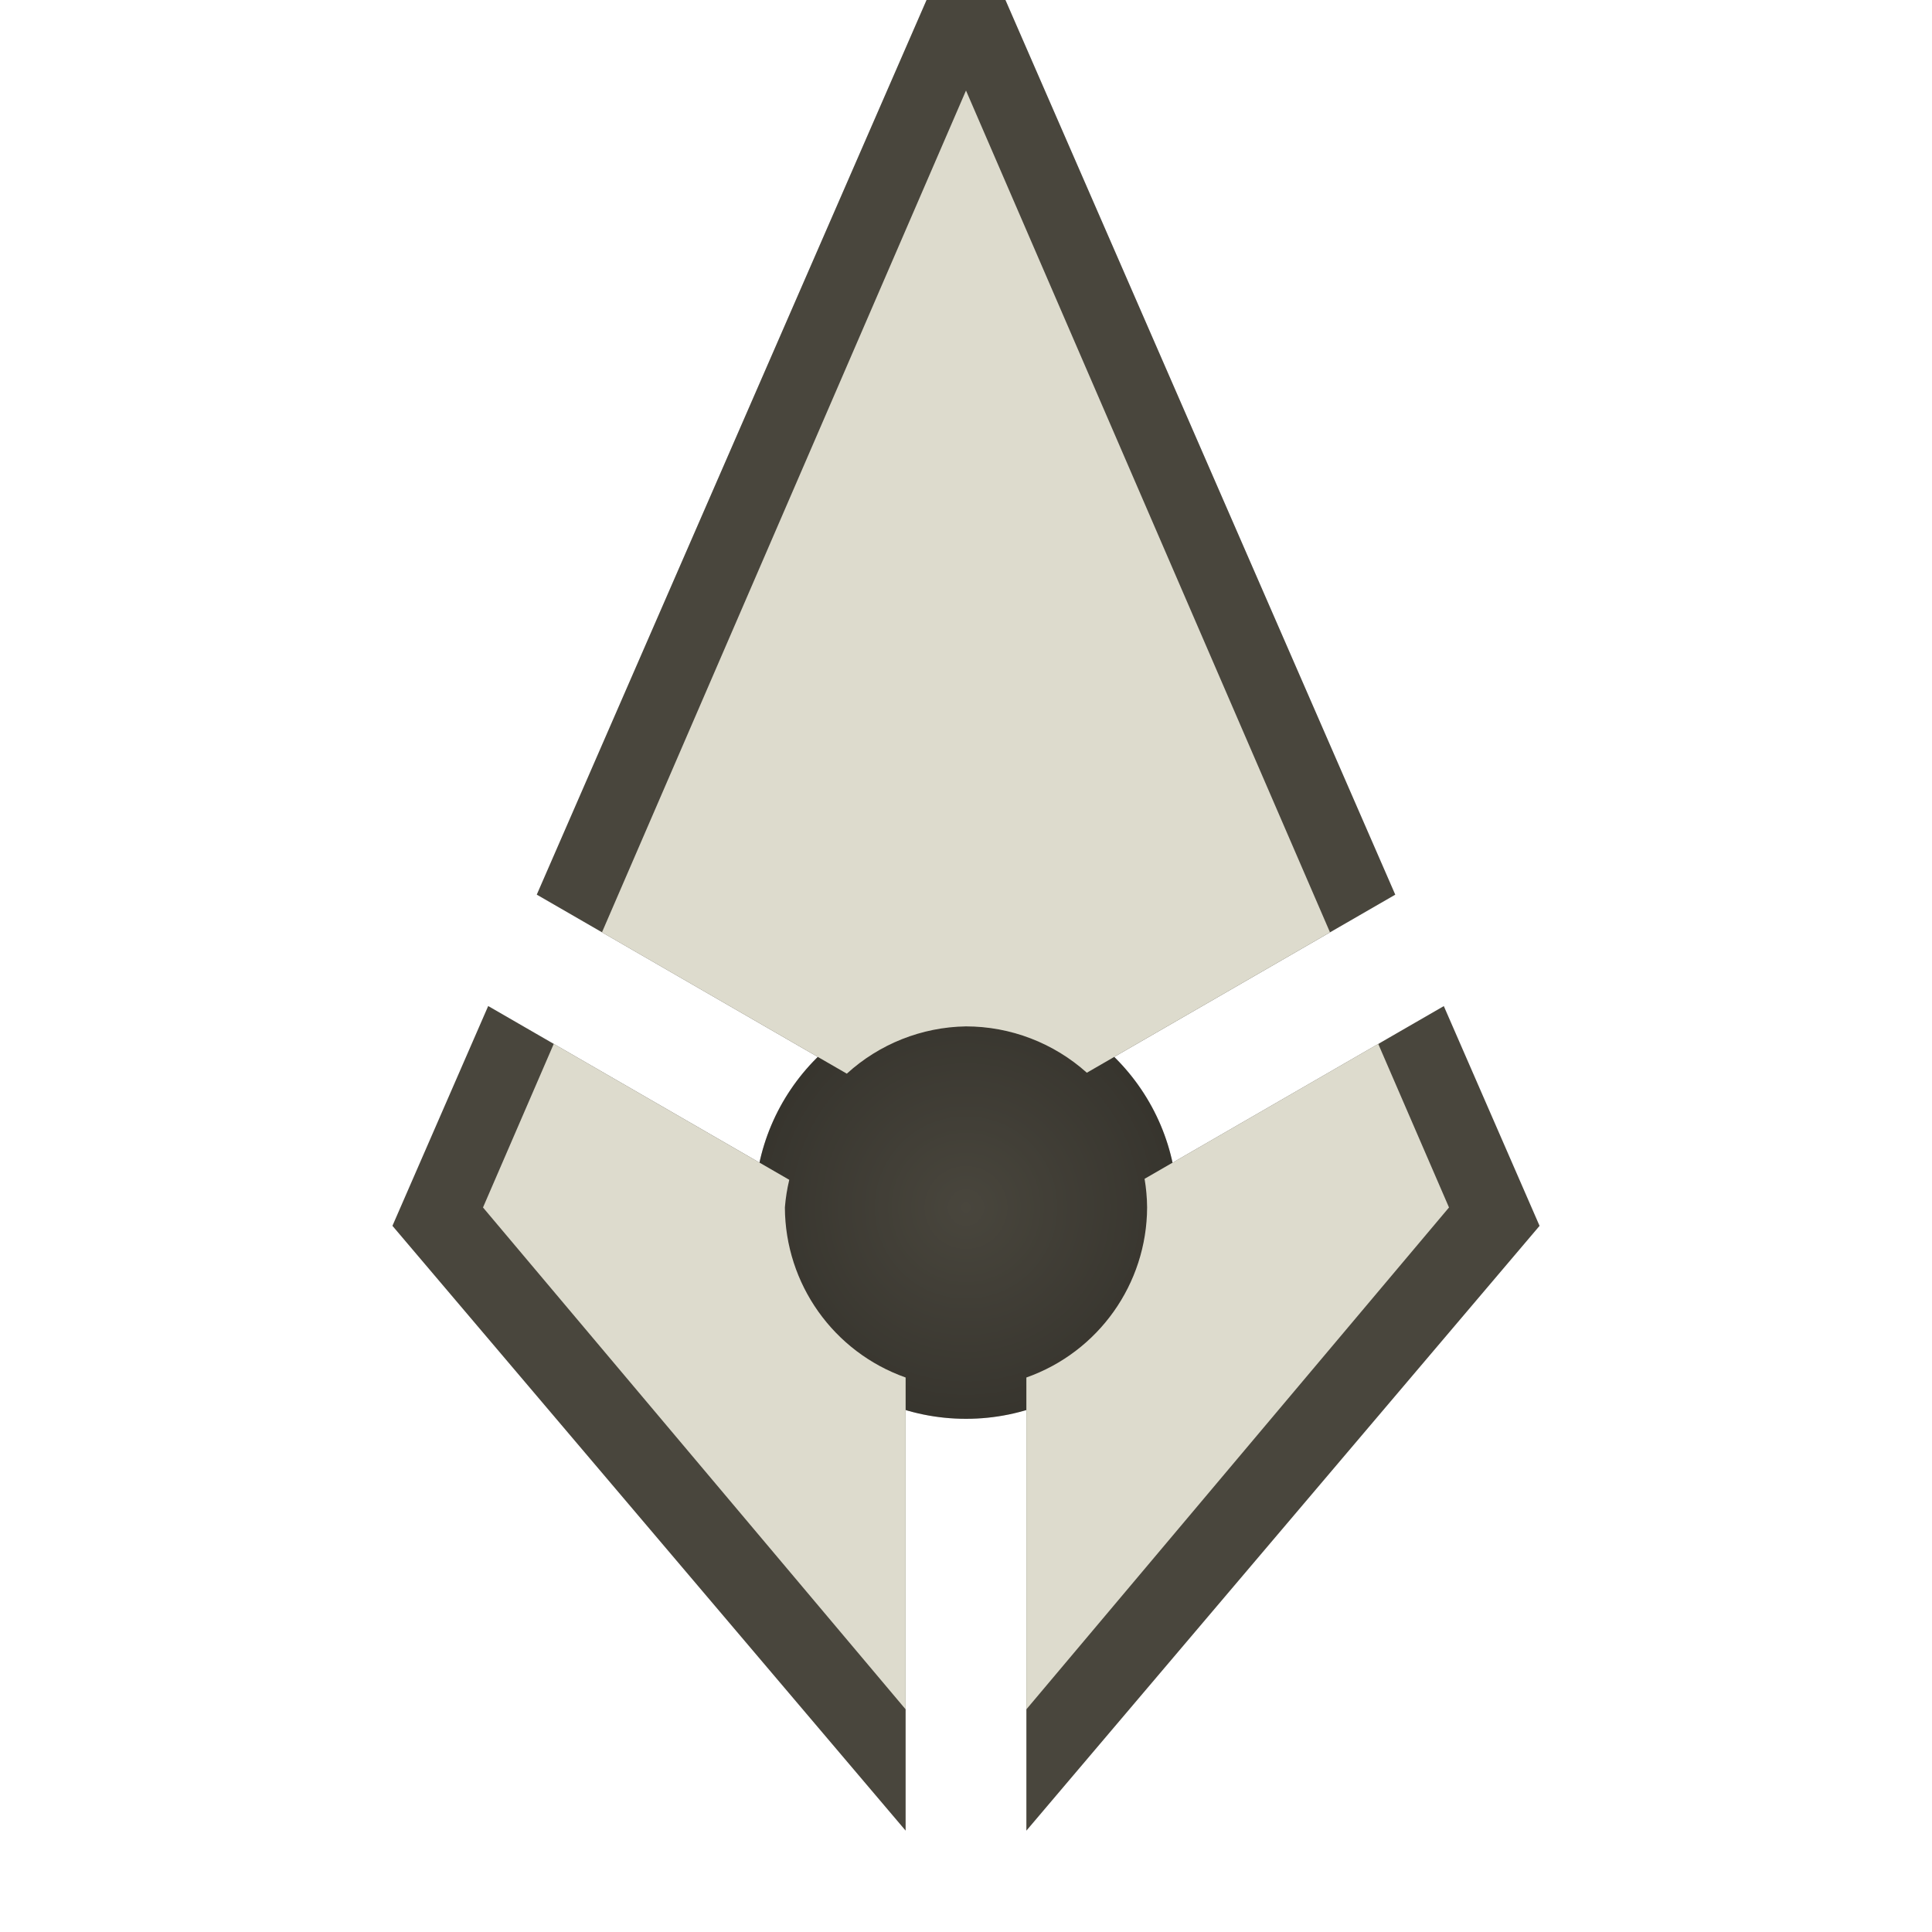 <?xml version="1.0" encoding="UTF-8" standalone="no"?>
<svg
   xmlns:dc="http://purl.org/dc/elements/1.1/"
   xmlns:cc="http://creativecommons.org/ns#"
   xmlns:rdf="http://www.w3.org/1999/02/22-rdf-syntax-ns#"
   xmlns:svg="http://www.w3.org/2000/svg"
   xmlns="http://www.w3.org/2000/svg"
   xmlns:xlink="http://www.w3.org/1999/xlink"
   xmlns:sodipodi="http://sodipodi.sourceforge.net/DTD/sodipodi-0.dtd"
   xmlns:inkscape="http://www.inkscape.org/namespaces/inkscape"
   inkscape:export-ydpi="96"
   inkscape:export-xdpi="96"
   inkscape:export-filename="/home/beinsezii/Inkscape/NieR Cursors/src/cursor_top.png"
   sodipodi:docname="cursor.svg"
   inkscape:version="1.1-dev (969dcdb233, 2020-03-27)"
   id="svg8"
   version="1.1"
   viewBox="0 0 64 64"
   height="64"
   width="64">
  <defs
     id="defs2">
    <linearGradient
       id="linearGradient950"
       inkscape:collect="always">
      <stop
         id="stop946"
         offset="0"
         style="stop-color:#000000;stop-opacity:0" />
      <stop
         id="stop948"
         offset="1"
         style="stop-color:#000000;stop-opacity:0.25" />
    </linearGradient>
    <inkscape:path-effect
       operand-path="#path858"
       operation="diff"
       hide-linked="false"
       lpeversion="1"
       id="path-effect894"
       effect="bool_op" />
    <inkscape:path-effect
       operand-path="#path858"
       effect="bool_op"
       id="path-effect858"
       lpeversion="1"
       hide-linked="true"
       operation="diff" />
    <inkscape:path-effect
       operation="diff"
       hide-linked="true"
       lpeversion="1"
       id="path-effect871"
       effect="bool_op" />
    <inkscape:path-effect
       effect="bool_op"
       id="path-effect889"
       lpeversion="1"
       hide-linked="false"
       operation="diff"
       operand-path="m 32,343.067 v -23 l -16,-8 16,8 16,-8" />
    <inkscape:path-effect
       effect="bool_op"
       id="path-effect866"
       lpeversion="1"
       hide-linked="false"
       operation="diff"
       operand-path="#path839" />
    <inkscape:path-effect
       effect="bool_op"
       id="path-effect849"
       lpeversion="1"
       hide-linked="false"
       operation="diff"
       operand-path="#path839" />
    <inkscape:path-effect
       effect="bool_op"
       id="path-effect847"
       lpeversion="1"
       hide-linked="true" />
    <inkscape:path-effect
       effect="bool_op"
       id="path-effect865"
       lpeversion="1"
       hide-linked="true"
       operation="diff"
       operand-path="#path839" />
    <inkscape:path-effect
       swap-operands="false"
       operation="diff"
       hide-linked="true"
       lpeversion="1"
       id="path-effect837"
       effect="bool_op"
       operand-path="#path839" />
    <radialGradient
       gradientUnits="userSpaceOnUse"
       r="7"
       fy="40"
       fx="32"
       cy="40"
       cx="32"
       id="radialGradient956"
       xlink:href="#linearGradient950"
       inkscape:collect="always" />
  </defs>
  <sodipodi:namedview
     inkscape:snap-bbox="false"
     inkscape:window-maximized="0"
     inkscape:window-y="0"
     inkscape:window-x="0"
     inkscape:window-height="2160"
     inkscape:window-width="3840"
     guidehiopacity="0.502"
     guidehicolor="#ff00ff"
     guideopacity="0.502"
     guidecolor="#ff0000"
     showguides="true"
     inkscape:pagecheckerboard="false"
     borderlayer="true"
     inkscape:showpageshadow="false"
     showborder="true"
     units="px"
     showgrid="true"
     inkscape:current-layer="layer1"
     inkscape:document-units="px"
     inkscape:cy="57.538816"
     inkscape:cx="1.6288635"
     inkscape:zoom="7.453125"
     inkscape:pageshadow="2"
     inkscape:pageopacity="0.0"
     borderopacity="1.0"
     bordercolor="#666666"
     pagecolor="#ffffff"
     id="base">
    <inkscape:grid
       opacity="0.251"
       color="#00ff00"
       empopacity="0.251"
       empcolor="#0000ff"
       enabled="true"
       visible="true"
       dotted="false"
       empspacing="8"
       id="grid815"
       type="xygrid" />
  </sodipodi:namedview>
  <g
     sodipodi:insensitive="true"
     style="display:inline"
     inkscape:label="Dots"
     id="layer2"
     inkscape:groupmode="layer"
     transform="translate(0,-280.067)">
    <path
       sodipodi:type="rect"
       y="336.067"
       x="12"
       height="5"
       width="5"
       id="rect834"
       style="fill:#dddbcd;fill-opacity:1;stroke:#49463d;stroke-width:4;stroke-miterlimit:2;stroke-dasharray:none;stroke-opacity:1;paint-order:stroke fill markers"
       d="m 12,336.067 h 5 v 5 h -5 z" />
    <use
       height="100%"
       width="100%"
       transform="translate(35)"
       id="use836"
       xlink:href="#rect834"
       y="0"
       x="0"
       style="paint-order:stroke fill markers" />
  </g>
  <g
     inkscape:label="Orb"
     id="layer1"
     inkscape:groupmode="layer">
    <circle
       r="7"
       cy="40"
       cx="32"
       id="path906"
       style="fill:#49463d;fill-opacity:1;stroke:none;stroke-width:6;stroke-miterlimit:3;paint-order:stroke fill markers;fill-rule:nonzero" />
    <circle
       style="fill:url(#radialGradient956);fill-opacity:1;stroke:none;stroke-width:6;stroke-miterlimit:3;paint-order:stroke fill markers;fill-rule:nonzero"
       id="circle944"
       cx="32"
       cy="40"
       r="7" />
  </g>
  <g
     style="display:inline;opacity:1"
     inkscape:label="Body"
     id="layer3"
     inkscape:groupmode="layer"
     transform="translate(0,-280.067)">
    <path
       inkscape:original-d="M 31.999999,277.06666 13,320.67381 31.999999,343.06666 51,320.67381 Z"
       inkscape:path-effect="#path-effect894"
       style="display:inline;fill:#49463d;fill-opacity:1;stroke:none;stroke-width:6;stroke-linecap:butt;stroke-linejoin:miter;stroke-miterlimit:3;stroke-dasharray:none;stroke-opacity:1;paint-order:stroke fill markers"
       d="m 32,277.066 -14.219,32.637 10.271,5.93 c 1.081,-0.986 2.485,-1.543 3.947,-1.566 1.478,0.001 2.904,0.548 4.004,1.535 l 10.217,-5.898 z M 16.172,313.393 13,320.674 30,340.709 v -15.01 c -2.389,-0.845 -3.99,-3.099 -4,-5.633 0.024,-0.309 0.073,-0.615 0.145,-0.916 z m 31.656,0.002 -9.912,5.723 c 0.053,0.314 0.081,0.631 0.084,0.949 -0.01,2.534 -1.611,4.788 -4,5.633 v 15.01 l 17,-20.035 z"
       id="path850"
       sodipodi:nodetypes="ccccc" />
    <path
       inkscape:path-effect="#path-effect858"
       inkscape:original-d="m 32,283.06666 -16,37 16,19 16,-19 z"
       style="display:inline;opacity:1;fill:#dddbcd;fill-opacity:1;stroke:none;stroke-width:6;stroke-linecap:butt;stroke-linejoin:miter;stroke-miterlimit:3;stroke-dasharray:none;stroke-opacity:1;paint-order:stroke fill markers"
       d="m 32,283.066 -12.059,27.885 8.111,4.682 c 1.081,-0.986 2.485,-1.543 3.947,-1.566 1.478,0.001 2.904,0.548 4.004,1.535 l 8.055,-4.65 z M 18.344,314.646 16,320.066 l 14,16.625 v -10.992 c -2.389,-0.845 -3.99,-3.099 -4,-5.633 0.024,-0.309 0.073,-0.615 0.145,-0.916 z m 27.312,0.002 -7.74,4.469 c 0.053,0.314 0.081,0.631 0.084,0.949 -0.01,2.534 -1.611,4.788 -4,5.633 v 10.992 l 14,-16.625 z"
       id="path856"
       sodipodi:nodetypes="ccccc" />
    <path
       transform="translate(0,280.067)"
       d="m 13.215,27 -2,3.465 14.93,8.619 A 6,6 0 0 0 26,40 6,6 0 0 0 30,45.633 V 63 h 4 V 45.633 A 6,6 0 0 0 38,40 6,6 0 0 0 37.916,39.051 l 14.869,-8.586 -2,-3.465 -14.781,8.535 A 6,6 0 0 0 32,34 6,6 0 0 0 28.053,35.566 Z"
       style="color:#000000;display:none;fill:#ff00ff;stroke-width:6;stroke-miterlimit:3;paint-order:stroke fill markers"
       id="path858" />
  </g>
  <g
     sodipodi:insensitive="true"
     style="display:none"
     transform="rotate(90,137.533,201.533)"
     inkscape:label="Backup"
     id="layer4"
     inkscape:groupmode="layer">
    <g
       id="g914"
       style="display:inline;fill:#ff00ff;fill-opacity:1;stroke:none">
      <g
         style="fill:#ff00ff;fill-opacity:1;stroke:none"
         id="g919"
         transform="translate(0,-1)">
        <g
           style="fill:#ff00ff;fill-opacity:1;stroke:none"
           id="g924"
           transform="translate(-1)">
          <path
             id="path905"
             d="M -24,306.067 H 0 v 4 h -24 z"
             style="fill:#ff00ff;fill-opacity:1;stroke:none;stroke-width:1px;stroke-linecap:butt;stroke-linejoin:miter;stroke-opacity:1" />
          <path
             style="fill:#ff00ff;fill-opacity:1;stroke:none;stroke-width:1px;stroke-linecap:butt;stroke-linejoin:miter;stroke-opacity:1"
             d="M -32.536,328.851 -20.536,308.067 -24,306.067 -36,326.851 Z"
             id="path907" />
          <path
             id="path909"
             d="M -32.536,287.282 -20.536,308.067 -24,310.067 -36,289.282 Z"
             style="fill:#ff00ff;fill-opacity:1;stroke:none;stroke-width:1px;stroke-linecap:butt;stroke-linejoin:miter;stroke-opacity:1" />
        </g>
      </g>
    </g>
    <circle
       transform="rotate(-90,-2.5,341.567)"
       r="6"
       cy="320.067"
       cx="32"
       id="circle854"
       style="display:inline;fill:#ff00ff;fill-opacity:1;stroke:none;stroke-width:6;stroke-miterlimit:3;stroke-opacity:1;paint-order:stroke fill markers" />
  </g>
</svg>
